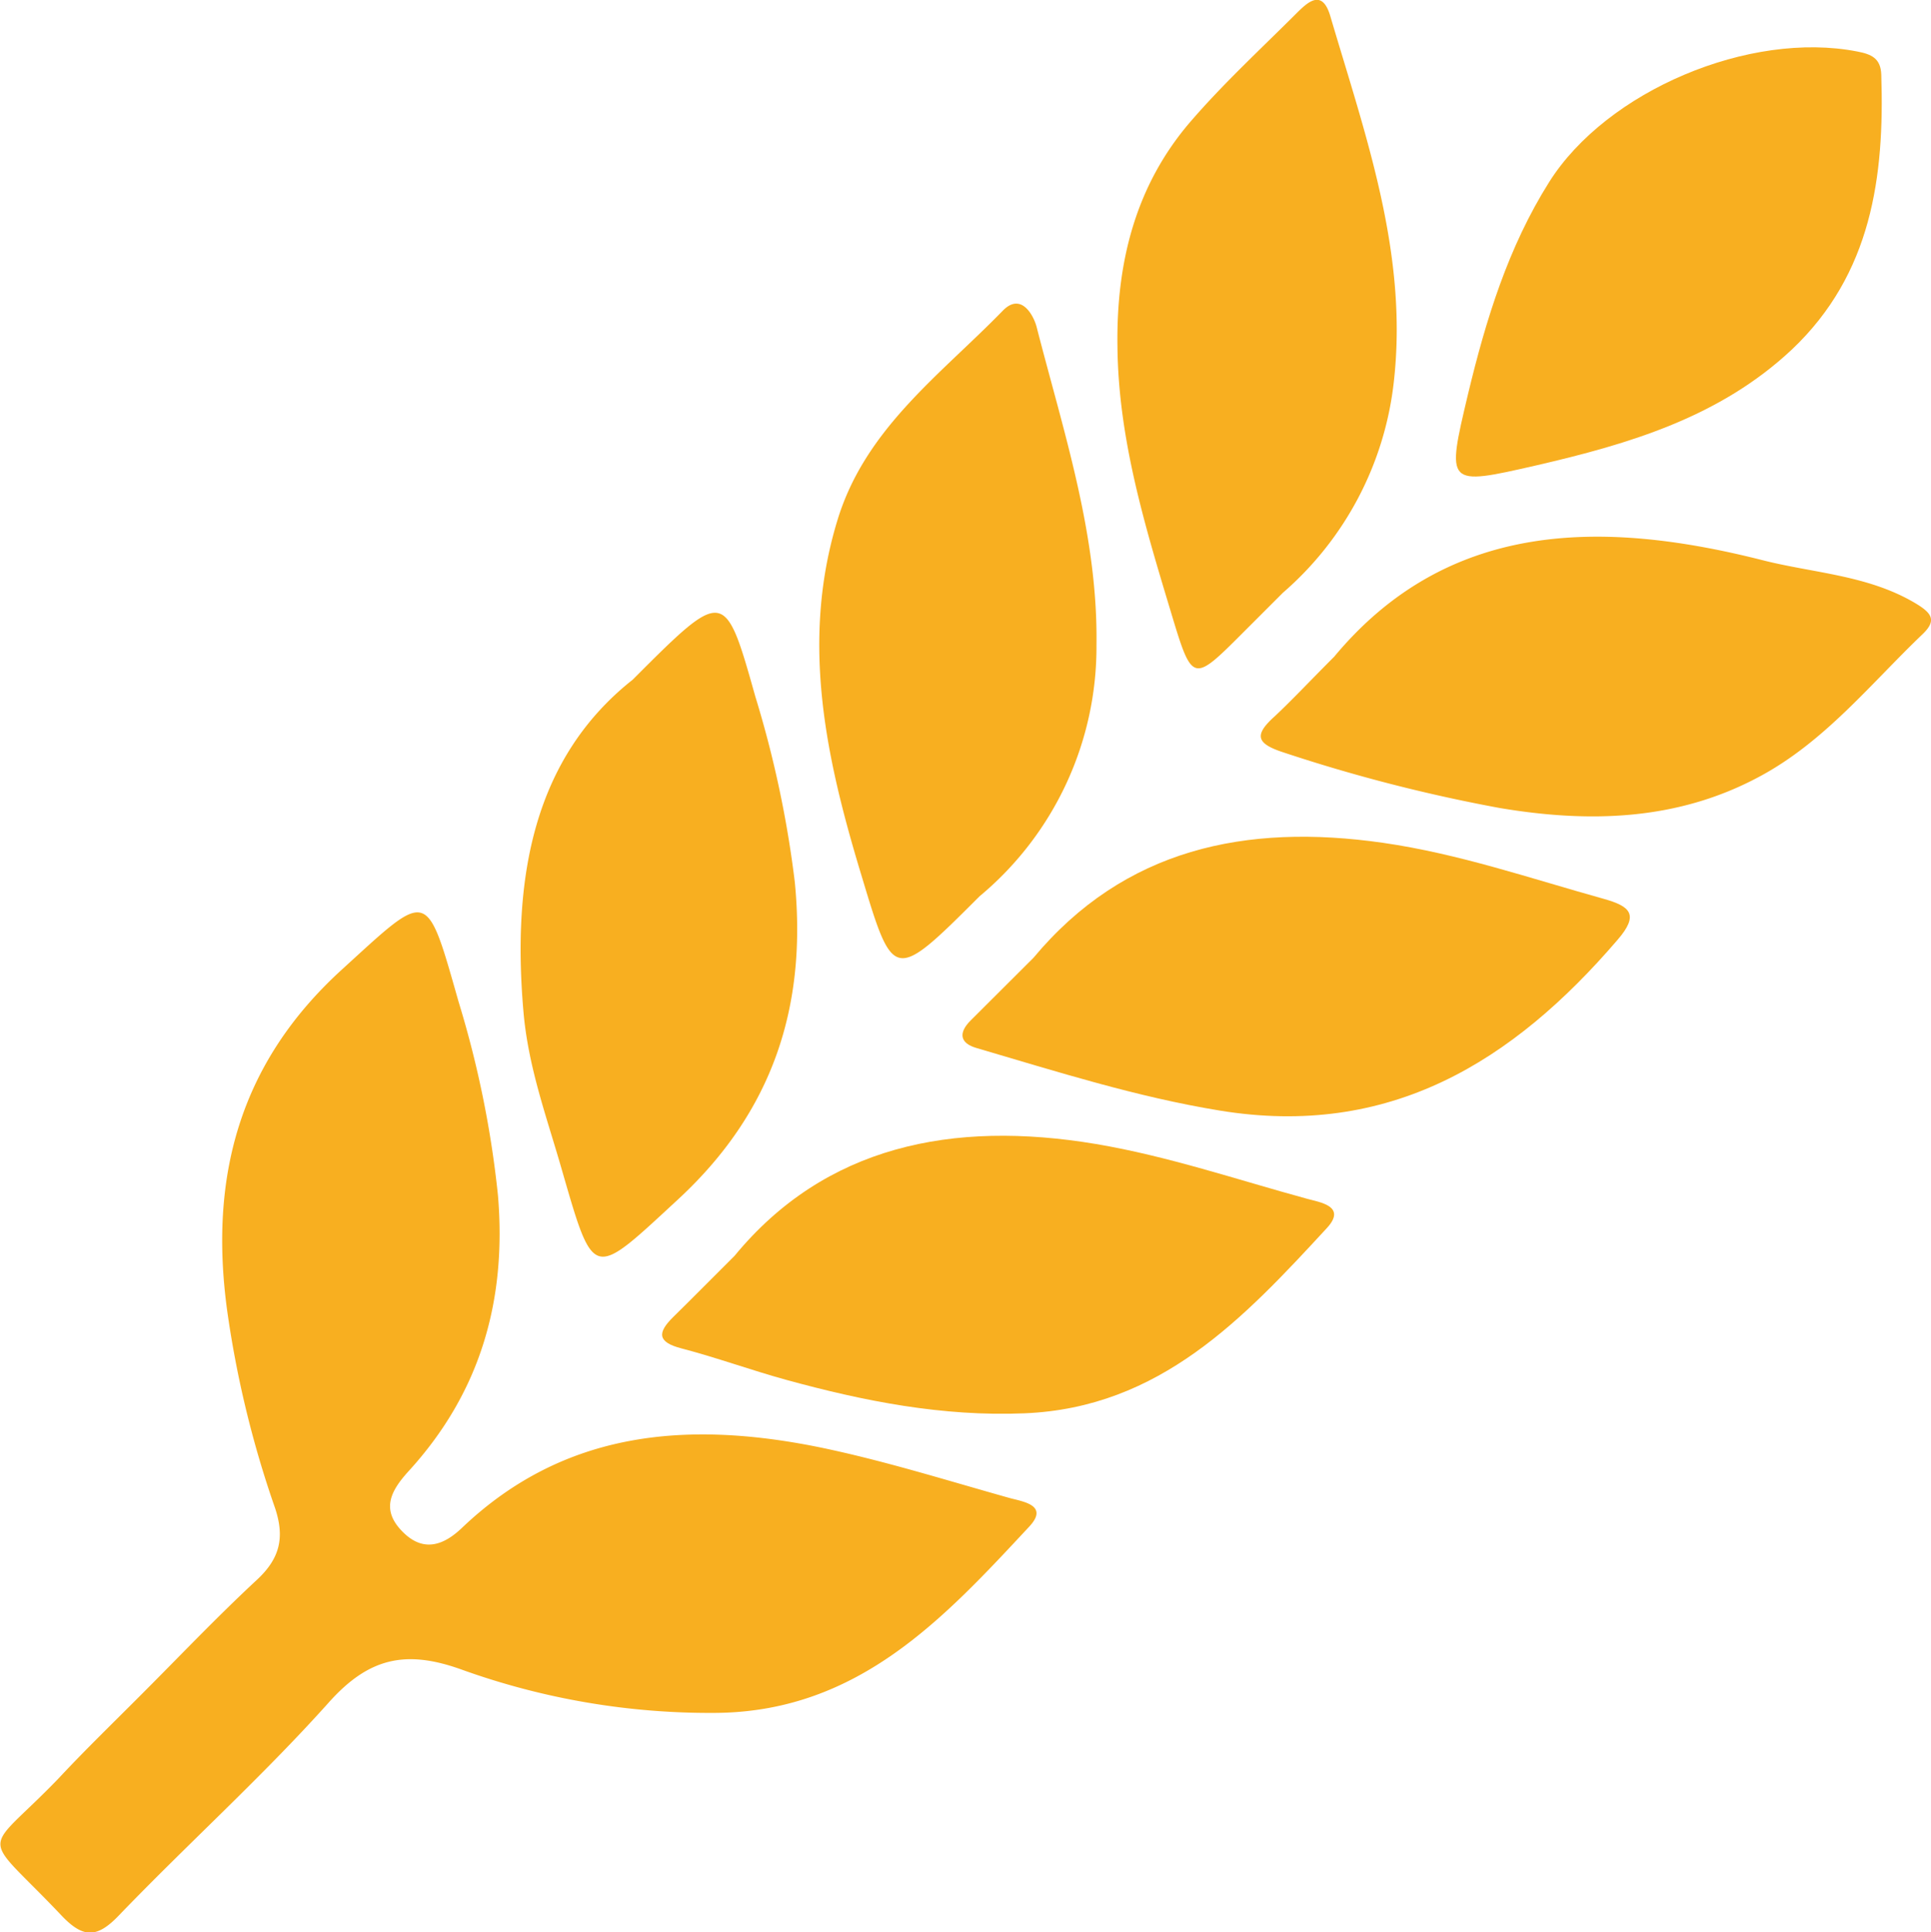 <svg id="Layer_1" data-name="Layer 1" xmlns="http://www.w3.org/2000/svg" viewBox="0 0 216.35 216.46"><defs><style>.cls-1{fill:#f8af20;}</style></defs><path class="cls-1" d="M58.24,230.67c4.4-4.39,8.68-8.91,13.23-13.13,2.57-2.4,3.08-4.74,2-8a116,116,0,0,1-5.38-22.21c-2-14.8,1.32-27.59,12.83-38.09,9.81-8.94,9.44-9.31,13.12,3.61a114,114,0,0,1,4.4,21.64c1,11.83-2,22.14-10,30.9-2,2.2-3.19,4.34-.61,6.87,2.37,2.33,4.63,1.34,6.56-.49,11.46-10.94,25.23-12,39.76-9.11,7.29,1.48,14.42,3.73,21.59,5.74,1.46.41,4.5.78,2.22,3.22-9.59,10.3-19.12,20.66-34.95,20.86a82.09,82.09,0,0,1-28.69-4.87c-6.23-2.23-10.36-1.3-14.83,3.7-7.45,8.32-15.8,15.83-23.55,23.89-2.46,2.56-4,2.49-6.38,0-9.27-9.79-8.93-6.46-.3-15.43C52.17,236.65,55.23,233.69,58.24,230.67Z" transform="translate(-42.65 -40.59)"/><path class="cls-1" d="M186.38,107l-4.45,4.45c-5.66,5.67-5.69,5.68-8.08-2.26-2.94-9.75-5.91-19.48-6-29.83-.13-9.33,2-17.92,8.12-25.07,3.7-4.3,7.89-8.17,11.91-12.18,1.28-1.27,2.9-2.84,3.82.29,3.95,13.4,8.75,26.63,7.11,41A36.58,36.58,0,0,1,186.38,107Z" transform="translate(-42.65 -40.59)"/><path class="cls-1" d="M192.14,114.15c12.68-15.23,29.87-15.4,48-10.8,5.71,1.45,11.78,1.66,17.08,4.8,1.88,1.12,2.46,1.93.83,3.49-5.88,5.62-11,12.09-18.36,16-9.2,4.92-19.06,5.14-29,3.47a181,181,0,0,1-24.18-6.21c-3.1-1-3.42-1.94-1-4.1C187.52,118.91,189.46,116.83,192.14,114.15Z" transform="translate(-42.65 -40.59)"/><path class="cls-1" d="M158.44,147.89c10.18-12.21,23.76-15.09,39.17-12.88,8.49,1.22,16.55,4,24.74,6.28,2.94.83,4,1.74,1.53,4.59-11.76,13.71-25.59,22.24-44.59,19.12-9.3-1.52-18.22-4.36-27.22-7-1.89-.54-2.06-1.71-.66-3.1Z" transform="translate(-42.65 -40.59)"/><path class="cls-1" d="M124.94,181.29c10.13-12.31,24.38-15.24,40.5-12.54,8.08,1.36,15.82,4,23.67,6.14,1.36.38,4.48.8,2.21,3.27-9.31,10.09-18.69,20.14-33.89,20.76-9.17.38-18-1.36-26.73-3.76-3.92-1.08-7.75-2.48-11.69-3.51-2.72-.7-2.72-1.76-.94-3.51C120.1,186.15,122.09,184.13,124.94,181.29Z" transform="translate(-42.65 -40.59)"/><path class="cls-1" d="M152.4,141c-9.55,9.54-9.65,9.57-13.13-2-4-13.14-7-26.37-2.79-40.14C139.6,88.6,148,82.59,155,75.4c2.09-2.15,3.49.61,3.8,1.84,3,11.7,6.87,23.25,6.7,35.59A36.34,36.34,0,0,1,152.4,141Z" transform="translate(-42.65 -40.59)"/><path class="cls-1" d="M113.54,116.73c10.27-10.28,10.31-10.29,13.74,1.9a119.93,119.93,0,0,1,4.42,20.77c1.37,14-2.49,25.72-13,35.48-9.75,9-9.46,9.35-13.16-3.45-1.67-5.8-3.73-11.37-4.25-17.6C100,138.8,102.48,125.48,113.54,116.73Z" transform="translate(-42.65 -40.59)"/><path class="cls-1" d="M243.43,79.73c-8.08,7.59-18.24,10.59-28.67,13-10.11,2.31-10.07,2.3-7.63-8,2-8.32,4.49-16.44,9.08-23.73,6.44-10.24,22.49-17,34.53-14.64,1.56.3,2.63.74,2.69,2.6C253.8,60.38,252.36,71.26,243.43,79.73Z" transform="translate(-42.65 -40.59)"/></svg>